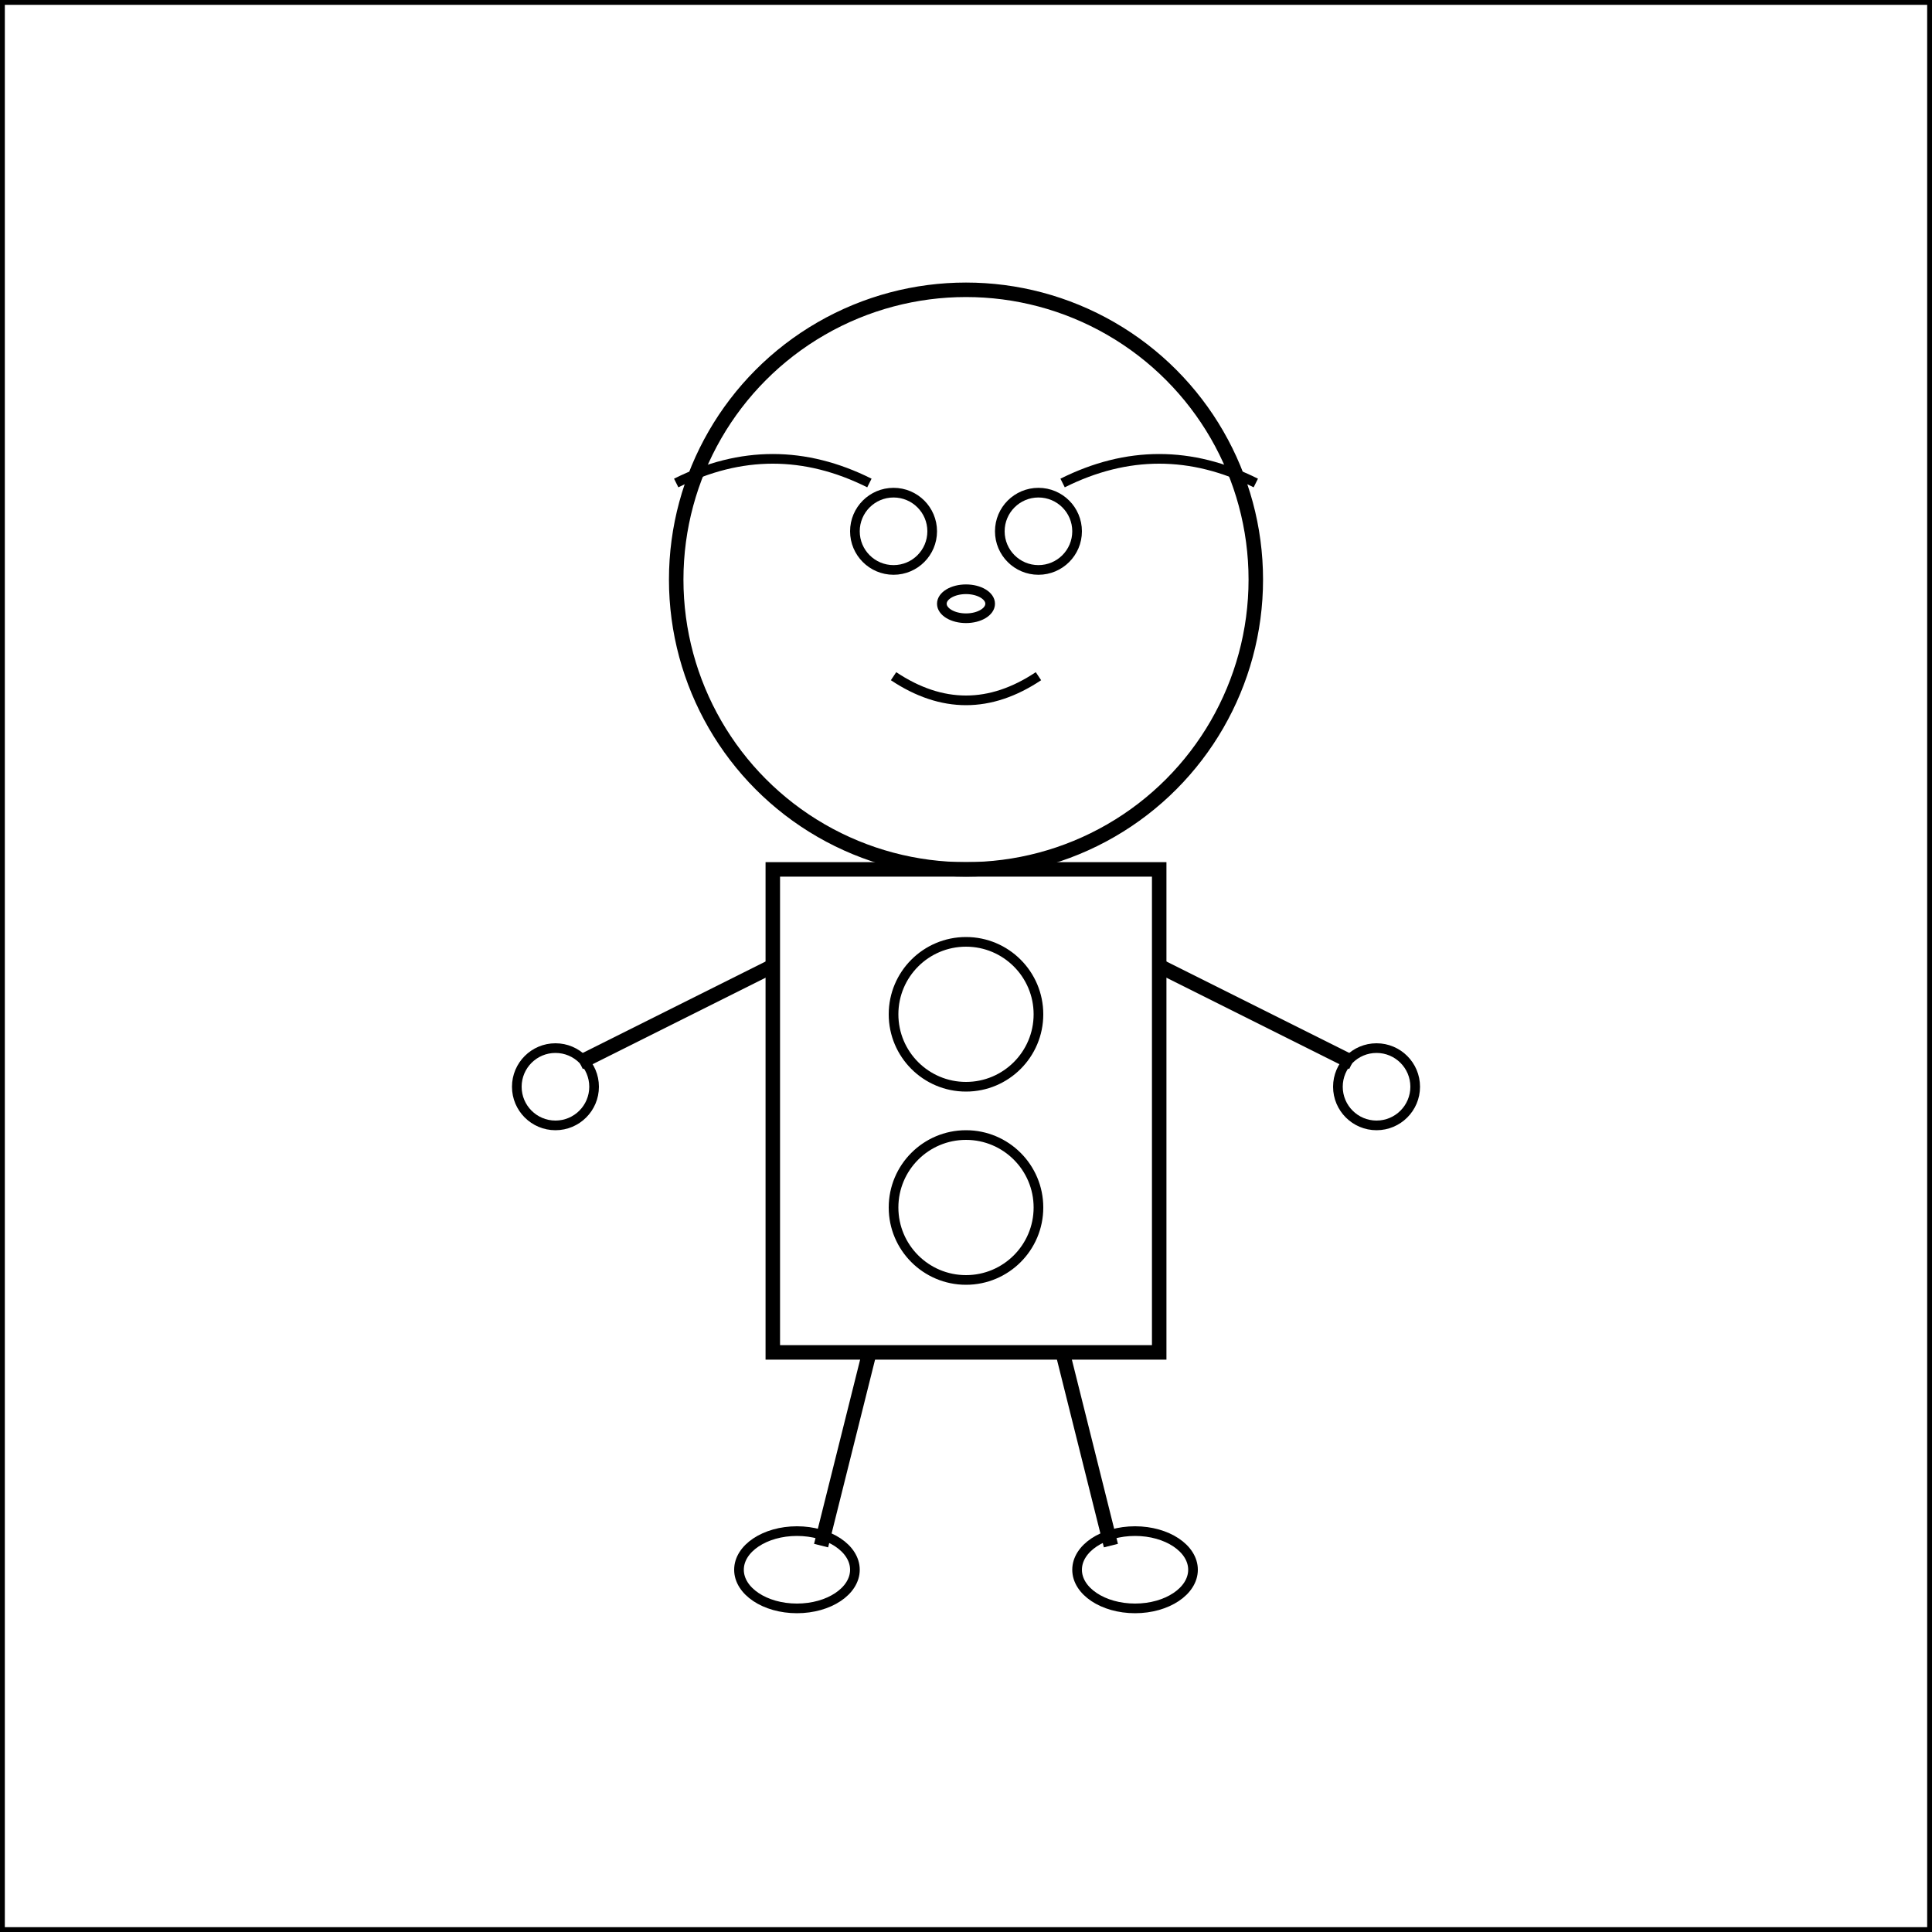 <svg width="400" height="400" xmlns="http://www.w3.org/2000/svg">
  <rect width="100%" height="100%" fill="#808080" stroke="none"/>
  <!-- Background -->
  <rect width="400" height="400" fill="white" stroke="black" stroke-width="2"/>
  
  <!-- Bobbie goods outline - a simple character -->
  <!-- Head -->
  <circle cx="200" cy="120" r="60" fill="none" stroke="black" stroke-width="3"/>
  
  <!-- Eyes -->
  <circle cx="185" cy="110" r="8" fill="none" stroke="black" stroke-width="2"/>
  <circle cx="215" cy="110" r="8" fill="none" stroke="black" stroke-width="2"/>
  
  <!-- Nose -->
  <ellipse cx="200" cy="125" rx="5" ry="3" fill="none" stroke="black" stroke-width="2"/>
  
  <!-- Mouth -->
  <path d="M 185 140 Q 200 150 215 140" fill="none" stroke="black" stroke-width="2"/>
  
  <!-- Body -->
  <rect x="160" y="180" width="80" height="100" fill="none" stroke="black" stroke-width="3"/>
  
  <!-- Arms -->
  <line x1="160" y1="200" x2="120" y2="220" stroke="black" stroke-width="3"/>
  <line x1="240" y1="200" x2="280" y2="220" stroke="black" stroke-width="3"/>
  
  <!-- Hands -->
  <circle cx="115" cy="225" r="8" fill="none" stroke="black" stroke-width="2"/>
  <circle cx="285" cy="225" r="8" fill="none" stroke="black" stroke-width="2"/>
  
  <!-- Legs -->
  <line x1="180" y1="280" x2="170" y2="320" stroke="black" stroke-width="3"/>
  <line x1="220" y1="280" x2="230" y2="320" stroke="black" stroke-width="3"/>
  
  <!-- Feet -->
  <ellipse cx="165" cy="325" rx="12" ry="8" fill="none" stroke="black" stroke-width="2"/>
  <ellipse cx="235" cy="325" rx="12" ry="8" fill="none" stroke="black" stroke-width="2"/>
  
  <!-- Decorative elements -->
  <circle cx="200" cy="210" r="15" fill="none" stroke="black" stroke-width="2"/>
  <circle cx="200" cy="250" r="15" fill="none" stroke="black" stroke-width="2"/>
  
  <!-- Accessories -->
  <path d="M 140 100 Q 160 90 180 100" fill="none" stroke="black" stroke-width="2"/>
  <path d="M 220 100 Q 240 90 260 100" fill="none" stroke="black" stroke-width="2"/>
</svg>

